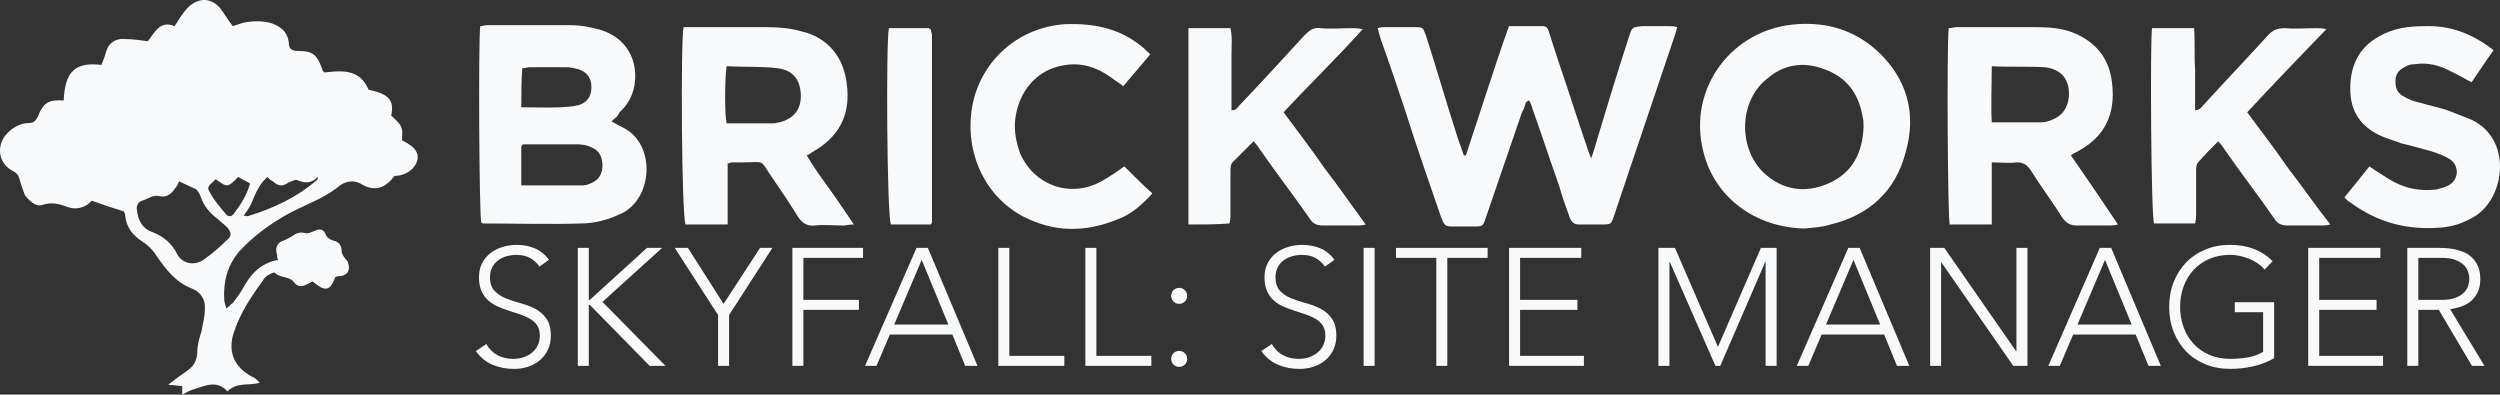 <?xml version="1.0" encoding="utf-8"?>
<!-- Generator: Adobe Illustrator 25.0.1, SVG Export Plug-In . SVG Version: 6.00 Build 0)  -->
<svg version="1.1" id="Layer_1" xmlns="http://www.w3.org/2000/svg" xmlns:xlink="http://www.w3.org/1999/xlink" x="0px" y="0px"
	 viewBox="0 0 232.059 36.627" enable-background="new 0 0 232.059 36.627" xml:space="preserve">
<rect x="0" y="0" width="232.059" height="36.627" fill="#333333" stroke="none"/>
<path fill="#F8F9FA" d="M21.614,2.427c0.3-0.1,0.6-0.2,0.9-0.3c0.9-0.2,1.8-0.2,2.6,0c0.9,0.3,1.6,0.8,1.7,1.9
	c0,0.5,0.3,0.7,0.8,0.7c1.4,0,1.8,0.3,2.3,1.7c0,0.1,0.1,0.2,0.2,0.3c1.7-0.2,3.3-0.3,4.1,1.6c1.9,0.4,2.4,1,2.1,2.4
	c0.3,0.3,0.7,0.6,0.9,1s0.1,0.8,0.1,1.3c0.2,0.1,0.4,0.2,0.7,0.4c0.9,0.6,1,1.4,0.3,2.2c-0.5,0.5-1.1,0.7-1.7,0.7
	c-0.8,1.1-1.8,1.5-3,0.8c-0.8-0.5-1.6-0.3-2.2,0.2c-1.5,1.2-3.2,1.7-4.8,2.6c-1.6,0.9-3.1,2-4.4,3.4c-1.1,1.3-1.5,2.8-1.4,4.5
	c0,0.2,0.1,0.5,0.2,0.8c0.3-0.2,0.4-0.4,0.6-0.5c0.3-0.4,0.6-0.8,0.9-1.3c0.7-1.3,1.6-2.4,3.3-2.7c-0.1-0.2-0.1-0.4-0.1-0.5
	c-0.2-0.6,0-1.1,0.6-1.3c0.3-0.1,0.6-0.3,0.8-0.4c0.4-0.3,0.7-0.4,1.2-0.3c0.3,0.1,0.6-0.1,0.9-0.2c0.4-0.2,0.8-0.2,1,0.3
	c0.1,0.3,0.4,0.5,0.7,0.6c0.5,0.1,0.8,0.4,0.8,1c0,0.2,0.1,0.3,0.2,0.5c0.1,0.2,0.4,0.4,0.4,0.6c0.2,0.6,0,1.1-0.7,1.2
	c-0.2,0-0.3,0-0.5,0.1c-0.5,1.4-1,1.3-2.1,0.4c-0.2,0.1-0.4,0.2-0.6,0.3c-0.4,0.2-0.8,0.2-1.1-0.2c-0.4-0.6-1.3-0.4-1.8-0.9
	c-0.1-0.1-0.4,0.1-0.6,0.2s-0.4,0.3-0.5,0.5c-1.1,1.5-2.1,3-2.7,4.8s0,3.2,1.6,4.1c0.3,0.1,0.5,0.3,0.8,0.6c-1,0.3-2.1-0.1-3,0.8
	c-1-1.1-2.1-0.5-3.1-0.2c-0.4,0.1-0.7,0.3-1.1,0.5c0-0.3,0-0.5,0-0.8c-0.4,0-0.8-0.1-1.3-0.1c0.2-0.2,0.4-0.3,0.5-0.4
	c0.5-0.4,1-0.7,1.5-1.1c0.5-0.4,0.7-1,0.7-1.6s0.2-1.3,0.4-1.9c0.1-0.7,0.3-1.3,0.3-2c0.1-0.9-0.4-1.6-1.1-1.9
	c-1.6-0.6-2.5-1.8-3.4-3.1c-0.3-0.5-0.8-1-1.3-1.3c-0.9-0.6-1.5-1.3-1.6-2.5c0-0.1-0.1-0.2-0.1-0.3c-1-0.3-1.9-0.6-3-1
	c-0.5,0.6-1.4,0.9-2.2,0.6s-1.5-0.5-2.4-0.2c-0.6,0.2-1.2-0.4-1.6-0.9c-0.3-0.8-0.4-1.1-0.5-1.5s-0.3-0.6-0.7-0.8
	c-1.3-0.7-1.5-2.4-0.4-3.5c0.5-0.5,1.2-0.9,1.9-0.9c0.5,0,0.7-0.2,0.9-0.6c0.5-1.3,1-1.6,2.4-1.5c0.1-2.7,1.1-3.6,3.5-3.3
	c0.1-0.3,0.3-0.7,0.4-1.1c0.2-0.9,0.9-1.4,1.8-1.3c0.7,0,1.4,0.1,2.1,0.2c0.6-0.7,1.1-2,2.5-1.4c0.2-0.3,0.3-0.5,0.5-0.8
	s0.5-0.7,0.8-1c1-0.9,2.1-0.8,2.9,0.1C20.814,1.227,21.114,1.827,21.614,2.427z M16.614,16.827
	c-0.1,0.3-0.2,0.5-0.4,0.7c-0.3,0.5-0.8,0.8-1.3,0.7c-0.7-0.2-1.1,0.2-1.7,0.4c-0.4,0.1-0.6,0.5-0.5,0.9c0.1,0.9,0.5,1.7,1.4,2
	c1,0.4,1.8,1,2.3,2c0.5,1,1.7,1.2,2.6,0.5c0.7-0.5,1.4-1.1,2-1.7c0.5-0.4,0.5-0.7,0.1-1.2c-0.3-0.3-0.6-0.5-0.9-0.8
	c-0.7-0.5-1.3-1.2-1.6-2.1c-0.1-0.3-0.3-0.6-0.5-0.7C17.714,17.327,17.214,17.127,16.614,16.827z M22.614,20.027
	c0.3,0,0.4,0.1,0.5,0c2.3-0.7,4.4-1.7,6.3-3.3c0.1-0.1,0.1-0.2,0.1-0.3c-0.6,0.6-1.2,0.6-1.9,0.3c-0.2-0.1-0.5,0.1-0.8,0.2
	c-0.6,0.4-0.9,0.4-1.5-0.1c-0.2-0.1-0.3-0.2-0.5-0.4c-0.3,0.3-0.6,0.6-0.8,1c-0.3,0.5-0.5,1-0.7,1.5
	C23.114,19.327,22.914,19.627,22.614,20.027z M20.014,16.627c-0.3,0.4-0.9,0.6-0.6,1.1c0.4,0.8,1,1.5,1.6,2.2
	c0.2,0.2,0.5,0.2,0.7-0.1c0.6-0.8,1.2-1.7,1.5-2.8c-0.4-0.2-0.7-0.4-1.1-0.6C21.114,17.427,21.114,17.427,20.014,16.627
	z"/>
<g>
	<path fill="#F8F9FA" d="M141.647,9.494c-0.093,0.279-0.186,0.651-0.372,0.93
		c-1.116,3.254-2.232,6.509-3.347,9.763c-0.279,0.837-0.279,0.837-1.209,0.837
		c-0.558,0-1.116,0-1.674,0c-0.93,0-0.93,0-1.302-0.93c-1.116-3.254-2.232-6.416-3.254-9.67
		c-0.744-2.232-1.488-4.463-2.324-6.788c-0.093-0.279-0.186-0.651-0.279-1.023
		c0.279-0.093,0.465-0.093,0.651-0.093c0.93,0,1.86,0,2.789,0c0.744,0,0.744,0,1.023,0.744
		c1.023,3.161,1.953,6.416,2.975,9.577c0.186,0.558,0.372,1.023,0.558,1.581c0.093,0,0.186,0,0.186,0
		c0.651-1.953,1.302-3.998,1.953-5.951c0.651-1.953,1.302-3.998,2.046-6.044c1.023,0,2.046,0,3.161,0
		c0.372,0,0.465,0.279,0.558,0.558c0.279,0.837,0.558,1.767,0.837,2.603
		c0.93,2.696,1.767,5.393,2.696,8.089c0.093,0.279,0.186,0.558,0.372,1.023
		c0.186-0.465,0.279-0.837,0.372-1.116c1.023-3.44,2.046-6.788,3.161-10.228
		c0.279-0.837,0.279-0.837,1.209-0.93c0.837,0,1.581,0,2.417,0c0.279,0,0.558,0,0.837,0.093
		c-0.093,0.372-0.186,0.651-0.279,0.93c-1.86,5.486-3.719,11.065-5.579,16.55
		c-0.279,0.837-0.279,0.837-1.209,0.837c-0.651,0-1.302,0-2.046,0c-0.465,0-0.651-0.186-0.837-0.558
		c-0.372-1.023-0.744-2.046-1.023-3.068c-0.837-2.324-1.581-4.649-2.417-6.973
		c-0.093-0.279-0.186-0.651-0.372-0.93C141.833,9.401,141.74,9.401,141.647,9.494z"/>
	<path fill="#F8F9FA" d="M56.757,11.261c0.465,0.279,0.837,0.465,1.209,0.651
		c2.882,1.581,2.603,6.323-0.093,7.81c-1.302,0.651-2.603,1.023-3.998,1.023
		c-2.975,0.093-5.951,0-8.926,0c-0.093,0-0.186,0-0.279-0.093c-0.186-0.651-0.279-16.736-0.093-18.224
		c0.186,0,0.465-0.093,0.651-0.093c2.603,0,5.207,0,7.717,0c0.93,0,1.953,0.186,2.882,0.465
		c2.324,0.744,3.44,2.789,3.068,5.114c-0.186,1.023-0.651,1.86-1.395,2.51
		C57.315,10.889,57.036,10.982,56.757,11.261z M48.389,17.212c1.953,0,3.812,0,5.672,0
		c0.279,0,0.558-0.093,0.744-0.186c0.744-0.279,1.116-0.837,1.116-1.674
		c0-0.744-0.279-1.395-1.023-1.674c-0.372-0.186-0.837-0.279-1.209-0.279c-1.674,0-3.44,0-5.114,0
		c-0.093,0-0.093,0.093-0.186,0.186C48.389,14.701,48.389,15.91,48.389,17.212z M48.389,9.959
		c1.674,0,3.161,0.093,4.742-0.093c0.186,0,0.372-0.093,0.558-0.093
		c0.837-0.279,1.209-0.837,1.209-1.674s-0.372-1.395-1.209-1.674
		c-0.372-0.093-0.744-0.186-1.116-0.186c-1.116,0-2.324,0-3.44,0c-0.186,0-0.372,0.093-0.651,0.093
		C48.389,7.449,48.389,8.657,48.389,9.959z"/>
	<path fill="#F8F9FA" d="M192.228,14.422c1.488,2.139,2.882,4.184,4.37,6.416
		c-0.372,0.093-0.651,0.093-0.837,0.093c-1.023,0-2.046,0-2.975,0c-0.558,0-0.93-0.186-1.302-0.651
		c-0.93-1.488-2.046-2.975-2.975-4.463c-0.372-0.558-0.744-0.744-1.302-0.744
		c-0.744,0.093-1.488,0-2.324,0c0,1.953,0,3.812,0,5.765c-1.395,0-2.603,0-3.905,0
		c-0.186-0.651-0.279-16.55-0.093-18.224c0.279,0,0.465-0.093,0.744-0.093c2.51,0,4.928,0,7.438,0
		c1.116,0,2.232,0.093,3.254,0.465c2.139,0.837,3.44,2.324,3.719,4.649
		c0.372,2.975-0.651,5.114-3.347,6.509C192.6,14.143,192.507,14.236,192.228,14.422z M184.883,6.147
		c0,1.86-0.093,3.533,0,5.207c1.581,0,3.161,0,4.649,0c0.279,0,0.558-0.093,0.837-0.186
		c1.023-0.372,1.581-1.116,1.674-2.232c0.093-1.488-0.651-2.51-2.232-2.696
		C188.23,6.147,186.649,6.24,184.883,6.147z"/>
	<path fill="#F8F9FA" d="M63.451,2.521c0.372,0,0.651,0,0.93,0c2.324,0,4.556,0,6.88,0
		c1.023,0,2.046,0.093,3.068,0.372c2.51,0.558,3.998,2.417,4.277,4.928
		c0.372,2.882-0.744,4.928-3.254,6.323c-0.093,0.093-0.279,0.186-0.465,0.279
		c0.651,1.116,1.395,2.139,2.139,3.161c0.744,1.023,1.395,2.046,2.232,3.254
		c-0.465,0-0.744,0.093-0.93,0.093c-0.93,0-1.86-0.093-2.696,0
		c-0.744,0.093-1.209-0.279-1.581-0.837c-0.744-1.209-1.488-2.324-2.324-3.533
		c-1.302-1.86-0.558-1.488-2.882-1.488c-0.279,0-0.651,0-0.93,0c-0.093,0-0.186,0.093-0.372,0.093
		c0,1.86,0,3.719,0,5.672c-1.395,0-2.603,0-3.905,0C63.265,20.094,63.172,3.73,63.451,2.521z
		 M67.449,6.147c-0.186,1.209-0.186,4.556,0,5.3c0.279,0,0.651,0,0.93,0c1.116,0,2.324,0,3.44,0
		c0.186,0,0.372-0.093,0.558-0.093c1.395-0.372,2.046-1.302,1.953-2.696
		c-0.093-1.302-0.744-2.139-2.139-2.324C70.704,6.147,69.123,6.24,67.449,6.147z"/>
	<path fill="#F8F9FA" d="M167.496,21.21c-4.556-0.093-8.368-2.882-9.391-7.159
		c-1.488-5.858,2.696-11.437,8.74-11.808c2.789-0.186,5.3,0.558,7.438,2.51
		c2.789,2.603,3.626,5.858,2.603,9.391c-0.93,3.626-3.44,5.858-6.973,6.695
		C169.076,21.117,168.239,21.117,167.496,21.21z M172.981,11.819c0-0.372,0-0.744-0.093-1.023
		c-0.372-2.139-1.488-3.626-3.533-4.37c-1.953-0.744-3.812-0.465-5.393,0.93
		c-2.603,2.139-2.603,6.509-0.186,8.74c1.767,1.581,3.812,1.86,5.951,0.93
		C172.052,16.003,172.888,14.05,172.981,11.819z"/>
	<path fill="#F8F9FA" d="M199.76,2.614c1.302,0,2.51,0,3.905,0c0.093,1.302,0,2.51,0.093,3.812
		c0,1.209,0,2.51,0,3.812c0.465,0,0.651-0.372,0.837-0.558c1.953-2.139,3.905-4.184,5.858-6.323
		c0.465-0.558,0.93-0.744,1.674-0.744c0.93,0.093,1.953,0,2.882,0c0.186,0,0.465,0,0.93,0.093
		c-2.51,2.603-4.928,5.114-7.345,7.717c1.302,1.767,2.603,3.44,3.812,5.207
		c1.302,1.674,2.51,3.44,3.905,5.207c-0.372,0.093-0.651,0.093-0.837,0.093c-1.023,0-2.139,0-3.161,0
		c-0.558,0-0.93-0.186-1.209-0.651c-1.488-2.139-3.068-4.184-4.556-6.323
		c-0.186-0.279-0.372-0.558-0.651-0.837c-0.651,0.651-1.302,1.302-1.86,1.953
		c-0.186,0.186-0.186,0.558-0.186,0.837c0,1.302,0,2.51,0,3.812c0,0.372,0,0.651-0.093,1.023
		c-1.302,0-2.603,0-3.812,0C199.667,20.094,199.574,3.73,199.76,2.614z"/>
	<path fill="#F8F9FA" d="M110.313,20.838c0-6.137,0-12.18,0-18.224c1.302,0,2.603,0,3.905,0
		c0.186,0.837,0.093,1.674,0.093,2.51s0,1.674,0,2.51s0,1.674,0,2.603
		c0.465,0,0.558-0.279,0.744-0.465c2.046-2.139,3.998-4.277,6.044-6.509
		c0.465-0.465,0.837-0.744,1.488-0.651c0.93,0.093,1.953,0,2.882,0c0.279,0,0.558,0,1.023,0.093
		c-2.417,2.696-4.928,5.114-7.345,7.717c1.302,1.767,2.603,3.44,3.812,5.207
		c1.302,1.674,2.51,3.44,3.812,5.207c-0.372,0.093-0.558,0.093-0.744,0.093
		c-1.116,0-2.232,0-3.254,0c-0.558,0-0.93-0.186-1.209-0.651c-1.488-2.139-3.068-4.184-4.556-6.323
		c-0.186-0.279-0.372-0.558-0.651-0.837c-0.651,0.651-1.302,1.302-1.953,1.953
		c-0.186,0.186-0.186,0.558-0.186,0.837c0,1.302,0,2.603,0,3.905c0,0.279,0,0.558-0.093,0.93
		C112.916,20.838,111.615,20.838,110.313,20.838z"/>
	<path fill="#F8F9FA" d="M231.466,4.659c-0.744,1.023-1.395,2.046-2.046,2.975
		c-0.744-0.372-1.302-0.744-1.953-1.023c-1.023-0.558-2.139-0.837-3.347-0.651
		c-0.372,0-0.651,0.093-0.93,0.279c-0.558,0.279-0.837,0.651-0.837,1.302s0.186,1.116,0.744,1.395
		c0.465,0.279,0.93,0.465,1.395,0.558c0.93,0.279,1.86,0.465,2.696,0.744
		c0.744,0.279,1.395,0.558,2.139,0.837c3.905,1.767,3.254,7.252,0.372,9.019
		c-0.93,0.558-1.953,0.93-3.068,1.023c-3.161,0.279-5.951-0.465-8.461-2.324
		c-0.186-0.093-0.372-0.279-0.558-0.465c0.837-1.023,1.581-1.953,2.324-2.882
		c0.651,0.465,1.302,0.837,1.86,1.209c1.395,0.837,2.789,1.116,4.37,0.93
		c0.372-0.093,0.744-0.186,1.116-0.372c1.023-0.558,1.023-1.953,0-2.51
		c-0.651-0.372-1.488-0.651-2.232-0.837c-0.651-0.186-1.395-0.372-2.139-0.558
		c-0.558-0.186-1.023-0.372-1.581-0.558c-1.86-0.744-3.068-2.046-3.161-4.184
		c-0.093-2.232,0.651-4.091,2.696-5.207c1.302-0.744,2.696-0.93,4.184-0.93
		C227.375,2.335,229.42,3.079,231.466,4.659z"/>
	<path fill="#F8F9FA" d="M104.362,15.445c0.837,0.837,1.674,1.674,2.603,2.51
		c-0.93,1.023-1.953,1.953-3.254,2.417c-2.975,1.209-5.858,1.209-8.74-0.279
		c-3.719-1.953-5.579-6.323-4.649-10.6c0.93-4.091,4.37-6.973,8.554-7.252
		c2.603-0.093,5.021,0.372,7.066,2.046c0.279,0.186,0.465,0.465,0.837,0.744
		c-0.837,1.023-1.674,1.953-2.51,2.975c-0.465-0.372-0.93-0.651-1.302-0.93
		c-1.209-0.837-2.603-1.302-4.184-1.023c-2.51,0.372-4.277,2.417-4.556,5.114
		c-0.093,1.023,0.093,2.046,0.465,3.068c1.302,2.975,4.649,4.184,7.531,2.603
		C103.061,16.375,103.712,15.91,104.362,15.445z"/>
	<path fill="#F8F9FA" d="M82.512,2.614c1.302,0,2.51,0,3.719,0c0.093,0.093,0.093,0.093,0.093,0.093
		s0.093,0,0.093,0.093c0,0.186,0.093,0.279,0.093,0.465c0,5.672,0,11.344,0,17.015
		c0,0.093,0,0.279,0,0.372c0,0.093-0.093,0.093-0.093,0.186c-1.209,0-2.51,0-3.719,0
		C82.326,20.094,82.233,3.637,82.512,2.614z"/>
	<g>
		<path fill="#F8F9FA" d="M45.143,31.935c0.268,0.464,0.616,0.81,1.044,1.037
			c0.428,0.227,0.915,0.34,1.462,0.34c0.341,0,0.66-0.051,0.959-0.154
			c0.299-0.103,0.559-0.248,0.781-0.433c0.222-0.186,0.397-0.41,0.526-0.673
			c0.129-0.263,0.193-0.559,0.193-0.89c0-0.381-0.08-0.696-0.24-0.943
			c-0.16-0.248-0.374-0.451-0.642-0.611s-0.57-0.297-0.905-0.41
			c-0.336-0.114-0.681-0.226-1.037-0.341c-0.355-0.113-0.701-0.242-1.036-0.387
			c-0.335-0.143-0.637-0.332-0.905-0.564c-0.268-0.232-0.482-0.524-0.642-0.874
			c-0.16-0.35-0.24-0.784-0.24-1.299c0-0.485,0.095-0.915,0.286-1.292
			c0.191-0.377,0.449-0.691,0.774-0.943c0.325-0.253,0.698-0.444,1.121-0.573
			c0.423-0.129,0.867-0.193,1.331-0.193c0.598,0,1.153,0.106,1.663,0.318
			c0.511,0.211,0.952,0.564,1.323,1.06l-0.882,0.634c-0.258-0.36-0.559-0.631-0.905-0.812
			c-0.346-0.181-0.756-0.271-1.23-0.271c-0.331,0-0.645,0.044-0.944,0.131
			c-0.299,0.088-0.56,0.217-0.781,0.387c-0.222,0.171-0.4,0.385-0.533,0.642
			c-0.134,0.258-0.201,0.563-0.201,0.913c0,0.547,0.139,0.967,0.418,1.26
			c0.278,0.294,0.627,0.527,1.044,0.696c0.418,0.17,0.871,0.32,1.361,0.449
			c0.49,0.129,0.944,0.301,1.362,0.518c0.418,0.216,0.766,0.518,1.044,0.905
			c0.279,0.387,0.418,0.92,0.418,1.601c0,0.495-0.093,0.933-0.278,1.315
			c-0.186,0.382-0.436,0.705-0.75,0.967c-0.315,0.263-0.678,0.462-1.091,0.596
			c-0.413,0.134-0.841,0.202-1.284,0.202c-0.722,0-1.387-0.127-1.996-0.38
			c-0.609-0.252-1.13-0.678-1.563-1.276L45.143,31.935z"/>
		<path fill="#F8F9FA" d="M53.634,23.008h1.021v4.827h0.093l5.306-4.827h1.408l-5.538,5.012l5.848,5.941
			h-1.47l-5.554-5.662h-0.093v5.662h-1.021V23.008z"/>
		<path fill="#F8F9FA" d="M66.654,29.242l-4.022-6.234h1.222l3.311,5.198l3.388-5.198h1.145l-4.022,6.234
			v4.719h-1.021V29.242z"/>
		<path fill="#F8F9FA" d="M73.551,23.008h6.56v0.928h-5.539v3.899h5.152v0.928h-5.152v5.198h-1.021V23.008
			z"/>
		<path fill="#F8F9FA" d="M85.075,23.008h1.052l4.61,10.953h-1.145l-1.191-2.908h-5.801l-1.238,2.908
			H80.295L85.075,23.008z M85.555,24.122l-2.552,6.003h5.028L85.555,24.122z"/>
		<path fill="#F8F9FA" d="M92.668,23.008h1.021V33.033h5.106v0.928h-6.127V23.008z"/>
		<path fill="#F8F9FA" d="M100.747,23.008h1.021V33.033h5.106v0.928h-6.127V23.008z"/>
		<path fill="#F8F9FA" d="M108.712,27.463c0-0.206,0.072-0.381,0.217-0.526
			c0.144-0.144,0.32-0.217,0.526-0.217c0.206,0,0.381,0.073,0.526,0.217
			c0.144,0.144,0.217,0.32,0.217,0.526c0,0.206-0.073,0.381-0.217,0.526
			c-0.145,0.144-0.32,0.217-0.526,0.217c-0.207,0-0.382-0.073-0.526-0.217
			C108.784,27.845,108.712,27.67,108.712,27.463z M108.712,33.311c0-0.206,0.072-0.381,0.217-0.526
			c0.144-0.144,0.32-0.216,0.526-0.216c0.206,0,0.381,0.072,0.526,0.216
			c0.144,0.144,0.217,0.32,0.217,0.526c0,0.207-0.073,0.382-0.217,0.527
			c-0.145,0.144-0.32,0.216-0.526,0.216c-0.207,0-0.382-0.072-0.526-0.216
			C108.784,33.693,108.712,33.518,108.712,33.311z"/>
		<path fill="#F8F9FA" d="M118.056,31.935c0.269,0.464,0.616,0.81,1.044,1.037
			c0.429,0.227,0.915,0.34,1.462,0.34c0.34,0,0.659-0.051,0.959-0.154
			c0.3-0.103,0.559-0.248,0.781-0.433c0.223-0.186,0.398-0.41,0.527-0.673
			c0.129-0.263,0.194-0.559,0.194-0.89c0-0.381-0.08-0.696-0.24-0.943
			c-0.162-0.248-0.374-0.451-0.643-0.611c-0.269-0.16-0.57-0.297-0.904-0.41
			c-0.336-0.114-0.681-0.226-1.037-0.341c-0.356-0.113-0.701-0.242-1.037-0.387
			c-0.336-0.143-0.637-0.332-0.904-0.564c-0.269-0.232-0.483-0.524-0.643-0.874
			c-0.16-0.35-0.239-0.784-0.239-1.299c0-0.485,0.095-0.915,0.286-1.292
			c0.191-0.377,0.449-0.691,0.774-0.943c0.325-0.253,0.697-0.444,1.12-0.573
			c0.423-0.129,0.866-0.193,1.331-0.193c0.597,0,1.153,0.106,1.663,0.318
			c0.51,0.211,0.952,0.564,1.322,1.06l-0.881,0.634c-0.258-0.36-0.561-0.631-0.906-0.812
			c-0.345-0.181-0.755-0.271-1.229-0.271c-0.331,0-0.645,0.044-0.944,0.131
			c-0.3,0.088-0.559,0.217-0.781,0.387c-0.222,0.171-0.4,0.385-0.534,0.642
			c-0.134,0.258-0.202,0.563-0.202,0.913c0,0.547,0.14,0.967,0.418,1.26
			c0.28,0.294,0.627,0.527,1.044,0.696c0.418,0.17,0.872,0.32,1.362,0.449
			c0.49,0.129,0.944,0.301,1.362,0.518c0.418,0.216,0.765,0.518,1.044,0.905
			c0.278,0.387,0.418,0.92,0.418,1.601c0,0.495-0.093,0.933-0.278,1.315
			c-0.187,0.382-0.436,0.705-0.752,0.967c-0.314,0.263-0.677,0.462-1.09,0.596
			c-0.412,0.134-0.841,0.202-1.284,0.202c-0.723,0-1.387-0.127-1.996-0.38
			c-0.609-0.252-1.13-0.678-1.563-1.276L118.056,31.935z"/>
		<path fill="#F8F9FA" d="M126.576,23.008h1.021v10.953h-1.021V23.008z"/>
		<path fill="#F8F9FA" d="M133.324,23.936h-3.745v-0.928h8.509v0.928h-3.744v10.025h-1.021V23.936z"/>
		<path fill="#F8F9FA" d="M140.079,23.008h6.698v0.928h-5.678v3.899h5.322v0.928h-5.322v4.27h5.926v0.928
			h-6.946V23.008z"/>
		<path fill="#F8F9FA" d="M153.941,23.008h1.532l3.992,9.19l3.992-9.19h1.455v10.953h-1.022v-9.654h-0.031
			l-4.177,9.654h-0.449l-4.239-9.654h-0.031v9.654h-1.022V23.008z"/>
		<path fill="#F8F9FA" d="M171.567,23.008h1.052l4.61,10.953h-1.145l-1.191-2.908h-5.801l-1.238,2.908
			h-1.068L171.567,23.008z M172.047,24.122l-2.552,6.003h5.028L172.047,24.122z"/>
		<path fill="#F8F9FA" d="M179.16,23.008h1.315l6.667,9.592h0.031v-9.592h1.022v10.953h-1.315l-6.668-9.592
			h-0.031v9.592h-1.021V23.008z"/>
		<path fill="#F8F9FA" d="M194.914,23.008h1.052l4.61,10.953h-1.145l-1.191-2.908h-5.801l-1.238,2.908
			h-1.068L194.914,23.008z M195.393,24.122l-2.552,6.003h5.028L195.393,24.122z"/>
		<path fill="#F8F9FA" d="M211.096,33.249c-0.639,0.361-1.302,0.617-1.988,0.766
			c-0.686,0.149-1.385,0.224-2.097,0.224c-0.835,0-1.602-0.143-2.297-0.426
			c-0.696-0.283-1.292-0.681-1.787-1.191c-0.495-0.51-0.882-1.119-1.16-1.825
			c-0.279-0.706-0.418-1.477-0.418-2.314c0-0.835,0.139-1.604,0.418-2.305
			c0.279-0.702,0.666-1.308,1.16-1.818c0.495-0.51,1.091-0.911,1.787-1.199
			c0.696-0.289,1.462-0.433,2.297-0.433c1.63,0,2.945,0.506,3.945,1.516l-0.743,0.774
			c-0.165-0.196-0.369-0.38-0.611-0.549c-0.242-0.17-0.506-0.314-0.789-0.433
			c-0.284-0.118-0.58-0.212-0.89-0.279c-0.31-0.066-0.614-0.1-0.913-0.1
			c-0.712,0-1.354,0.123-1.926,0.37c-0.573,0.248-1.06,0.588-1.462,1.022
			c-0.402,0.433-0.712,0.943-0.929,1.532c-0.216,0.587-0.325,1.222-0.325,1.902
			c0,0.681,0.109,1.316,0.325,1.903c0.217,0.588,0.527,1.099,0.929,1.532
			c0.402,0.433,0.889,0.774,1.462,1.021c0.572,0.248,1.214,0.371,1.926,0.371
			c0.587,0,1.14-0.046,1.655-0.139s0.985-0.263,1.407-0.51v-3.682h-2.63v-0.929h3.651V33.249z"/>
		<path fill="#F8F9FA" d="M214.257,23.008h6.698v0.928h-5.678v3.899h5.322v0.928h-5.322v4.27h5.926v0.928
			h-6.946V23.008z"/>
		<path fill="#F8F9FA" d="M223.456,23.008h2.877c0.144,0,0.341,0.005,0.587,0.015
			c0.248,0.01,0.516,0.042,0.804,0.093c0.289,0.052,0.583,0.134,0.882,0.248
			c0.3,0.114,0.568,0.279,0.804,0.495c0.238,0.217,0.433,0.49,0.588,0.82
			c0.154,0.331,0.232,0.733,0.232,1.207c0,0.526-0.09,0.959-0.271,1.299s-0.408,0.617-0.68,0.828
			c-0.274,0.212-0.576,0.369-0.905,0.471c-0.331,0.104-0.645,0.176-0.943,0.217l3.186,5.26h-1.16
			l-3.079-5.198h-1.903v5.198h-1.021V23.008z M224.477,27.835h2.166c0.536,0,0.972-0.067,1.307-0.202
			c0.335-0.133,0.596-0.299,0.782-0.495c0.185-0.195,0.311-0.407,0.379-0.634
			c0.067-0.227,0.101-0.433,0.101-0.619c0-0.185-0.034-0.391-0.101-0.618
			c-0.067-0.227-0.193-0.439-0.379-0.635c-0.186-0.196-0.447-0.361-0.782-0.495
			c-0.335-0.134-0.771-0.202-1.307-0.202h-2.166V27.835z"/>
	</g>
</g>
</svg>
